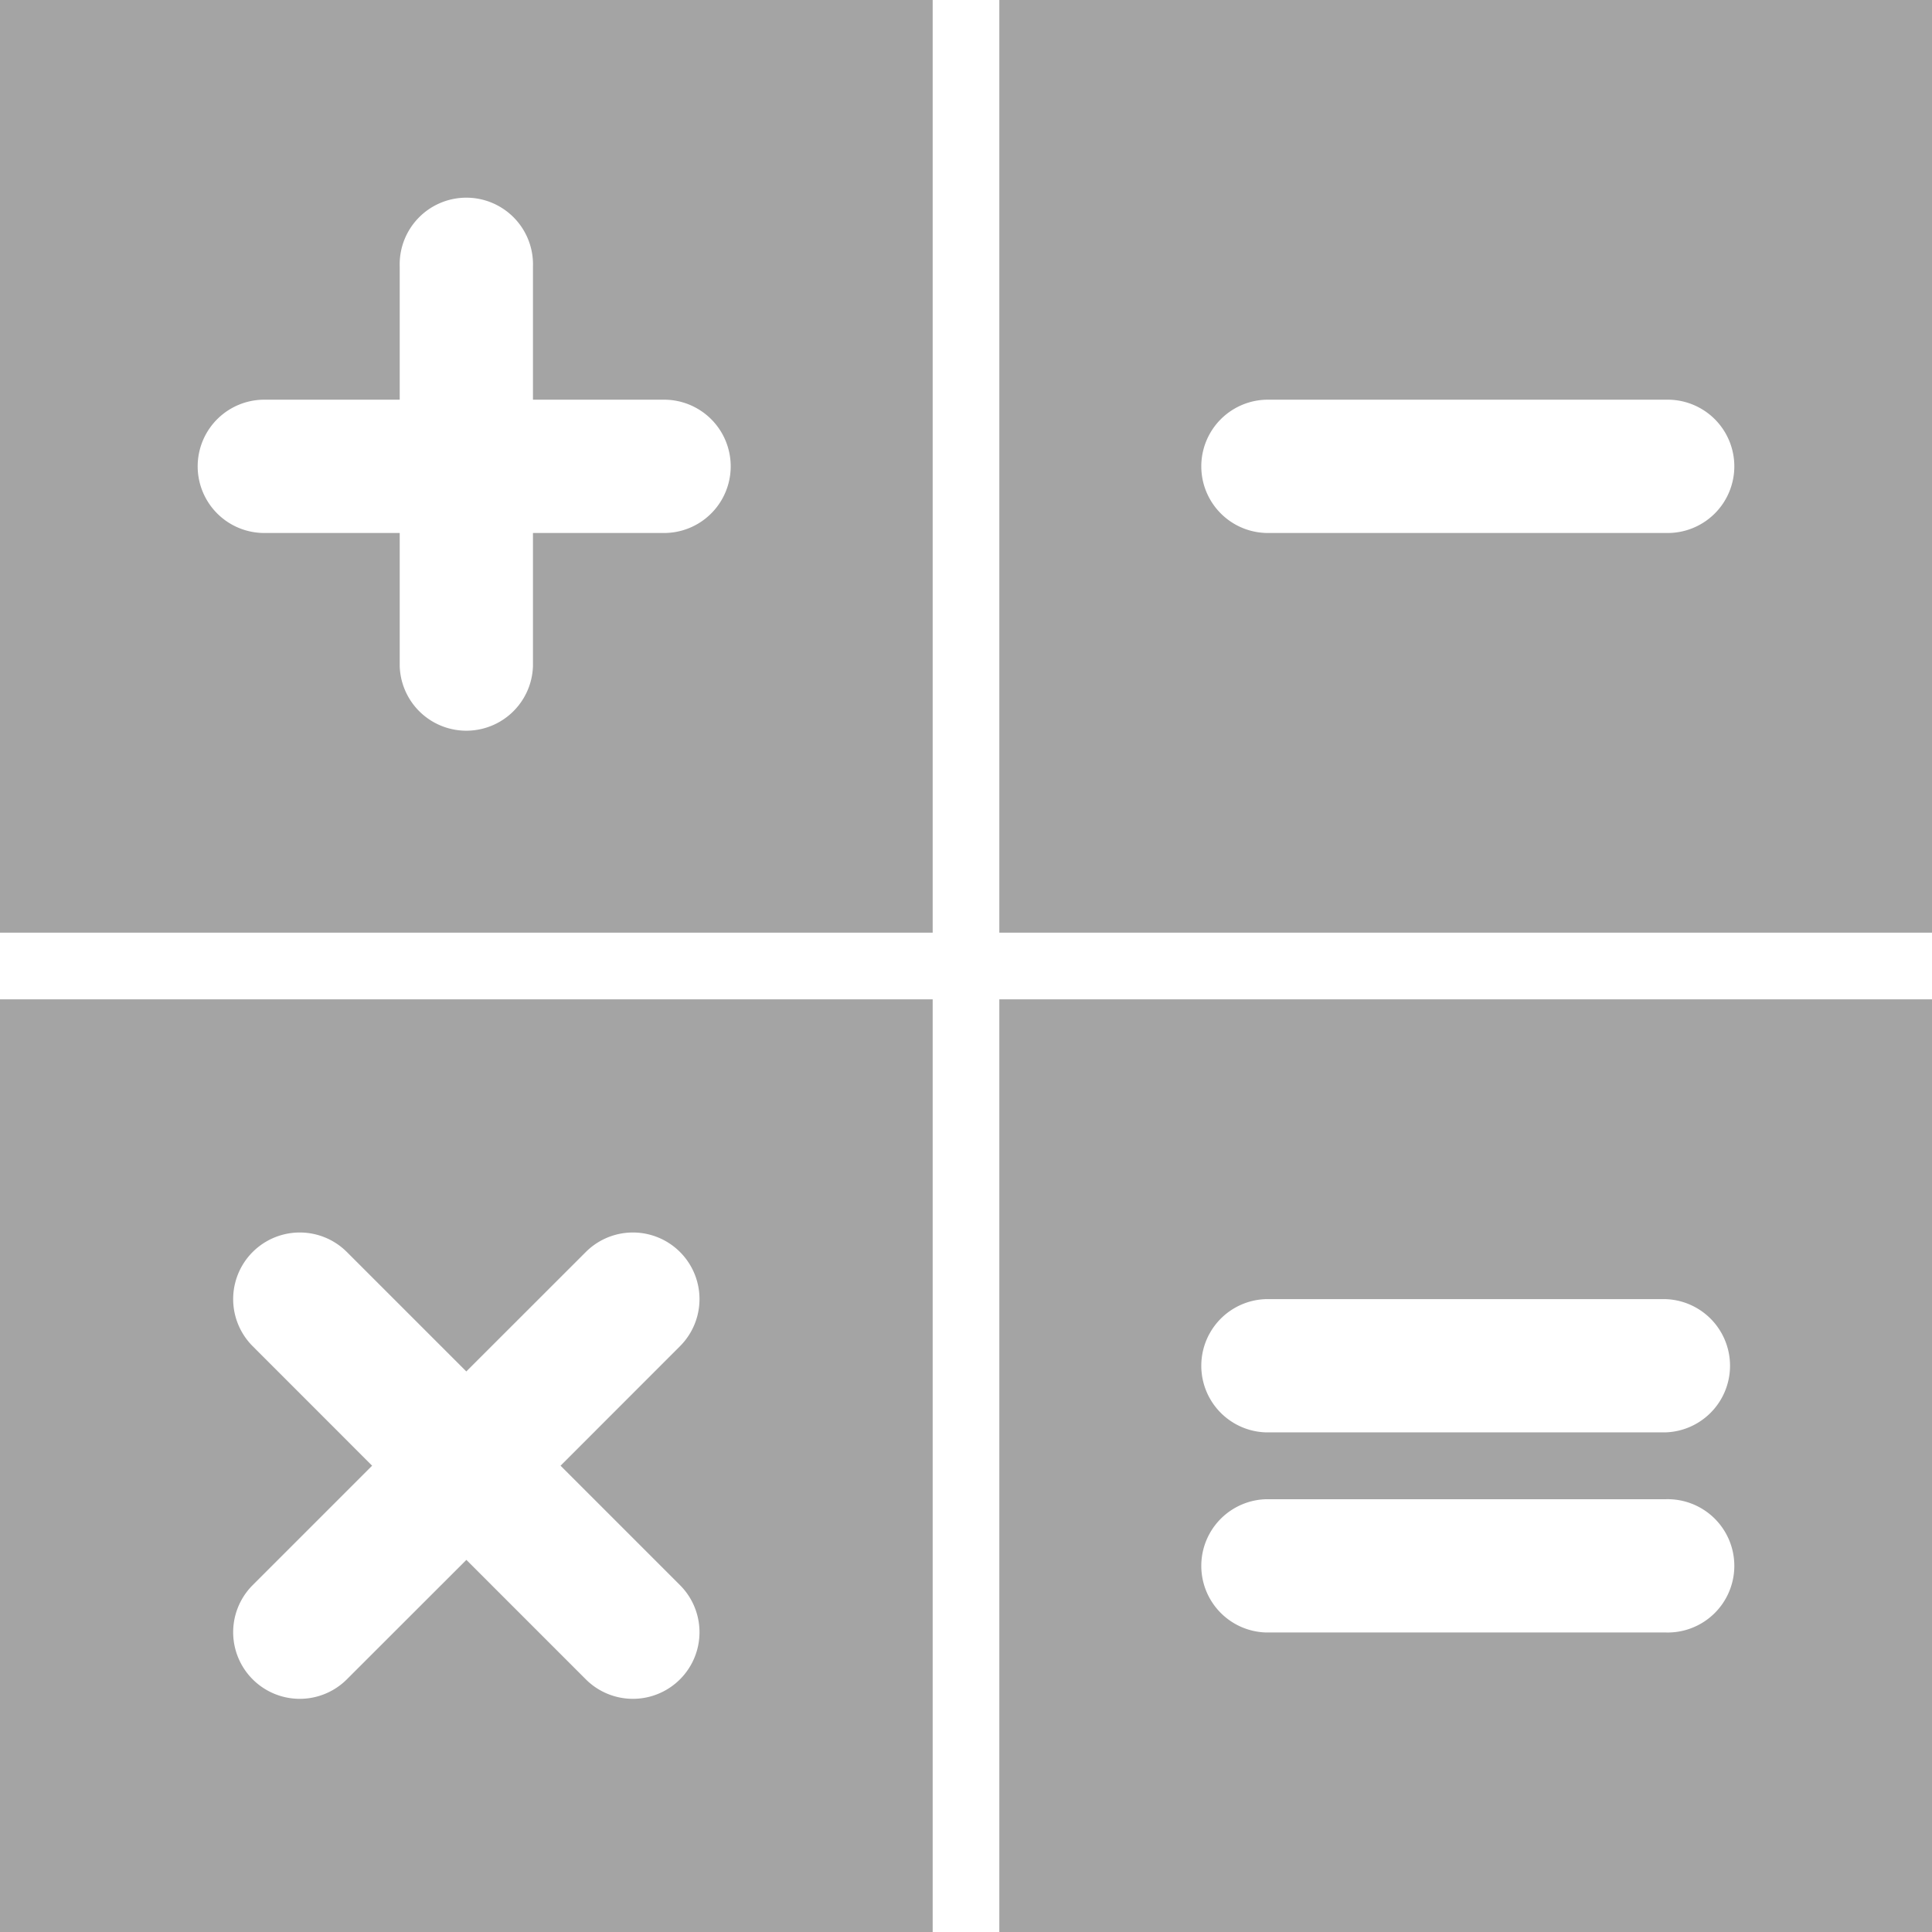 <svg id="calculator" xmlns="http://www.w3.org/2000/svg" width="28" height="28" viewBox="0 0 28 28">
  <path id="Path_146" data-name="Path 146" d="M0,13.517H13.517V0H0ZM3.862,5.793H5.793V3.862a.966.966,0,1,1,1.931,0V5.793H9.655a.966.966,0,0,1,0,1.931H7.724V9.655a.966.966,0,0,1-1.931,0V7.724H3.862a.966.966,0,1,1,0-1.931Z" fill="#a4a4a4"/>
  <path id="Path_147" data-name="Path 147" d="M30,0V13.517H43.517V0Zm9.655,7.724H33.862a.966.966,0,0,1,0-1.931h5.793a.966.966,0,1,1,0,1.931Z" transform="translate(-15.517)" fill="#a4a4a4"/>
  <path id="Path_148" data-name="Path 148" d="M30,43.517H43.517V30H30Zm3.862-9.172h5.793a.966.966,0,0,1,0,1.931H33.862a.966.966,0,0,1,0-1.931Zm0,2.9h5.793a.966.966,0,1,1,0,1.931H33.862a.966.966,0,0,1,0-1.931Z" transform="translate(-15.517 -15.517)" fill="#a4a4a4"/>
  <path id="Path_149" data-name="Path 149" d="M0,43.517H13.517V30H0Zm3.662-8.49a.965.965,0,1,1,1.365-1.365l1.731,1.731L8.49,33.662a.965.965,0,1,1,1.365,1.365L8.124,36.759,9.855,38.49A.965.965,0,1,1,8.49,39.855L6.759,38.124,5.027,39.855A.965.965,0,0,1,3.662,38.49l1.731-1.731Z" transform="translate(0 -15.517)" fill="#a4a4a4"/>
</svg>

